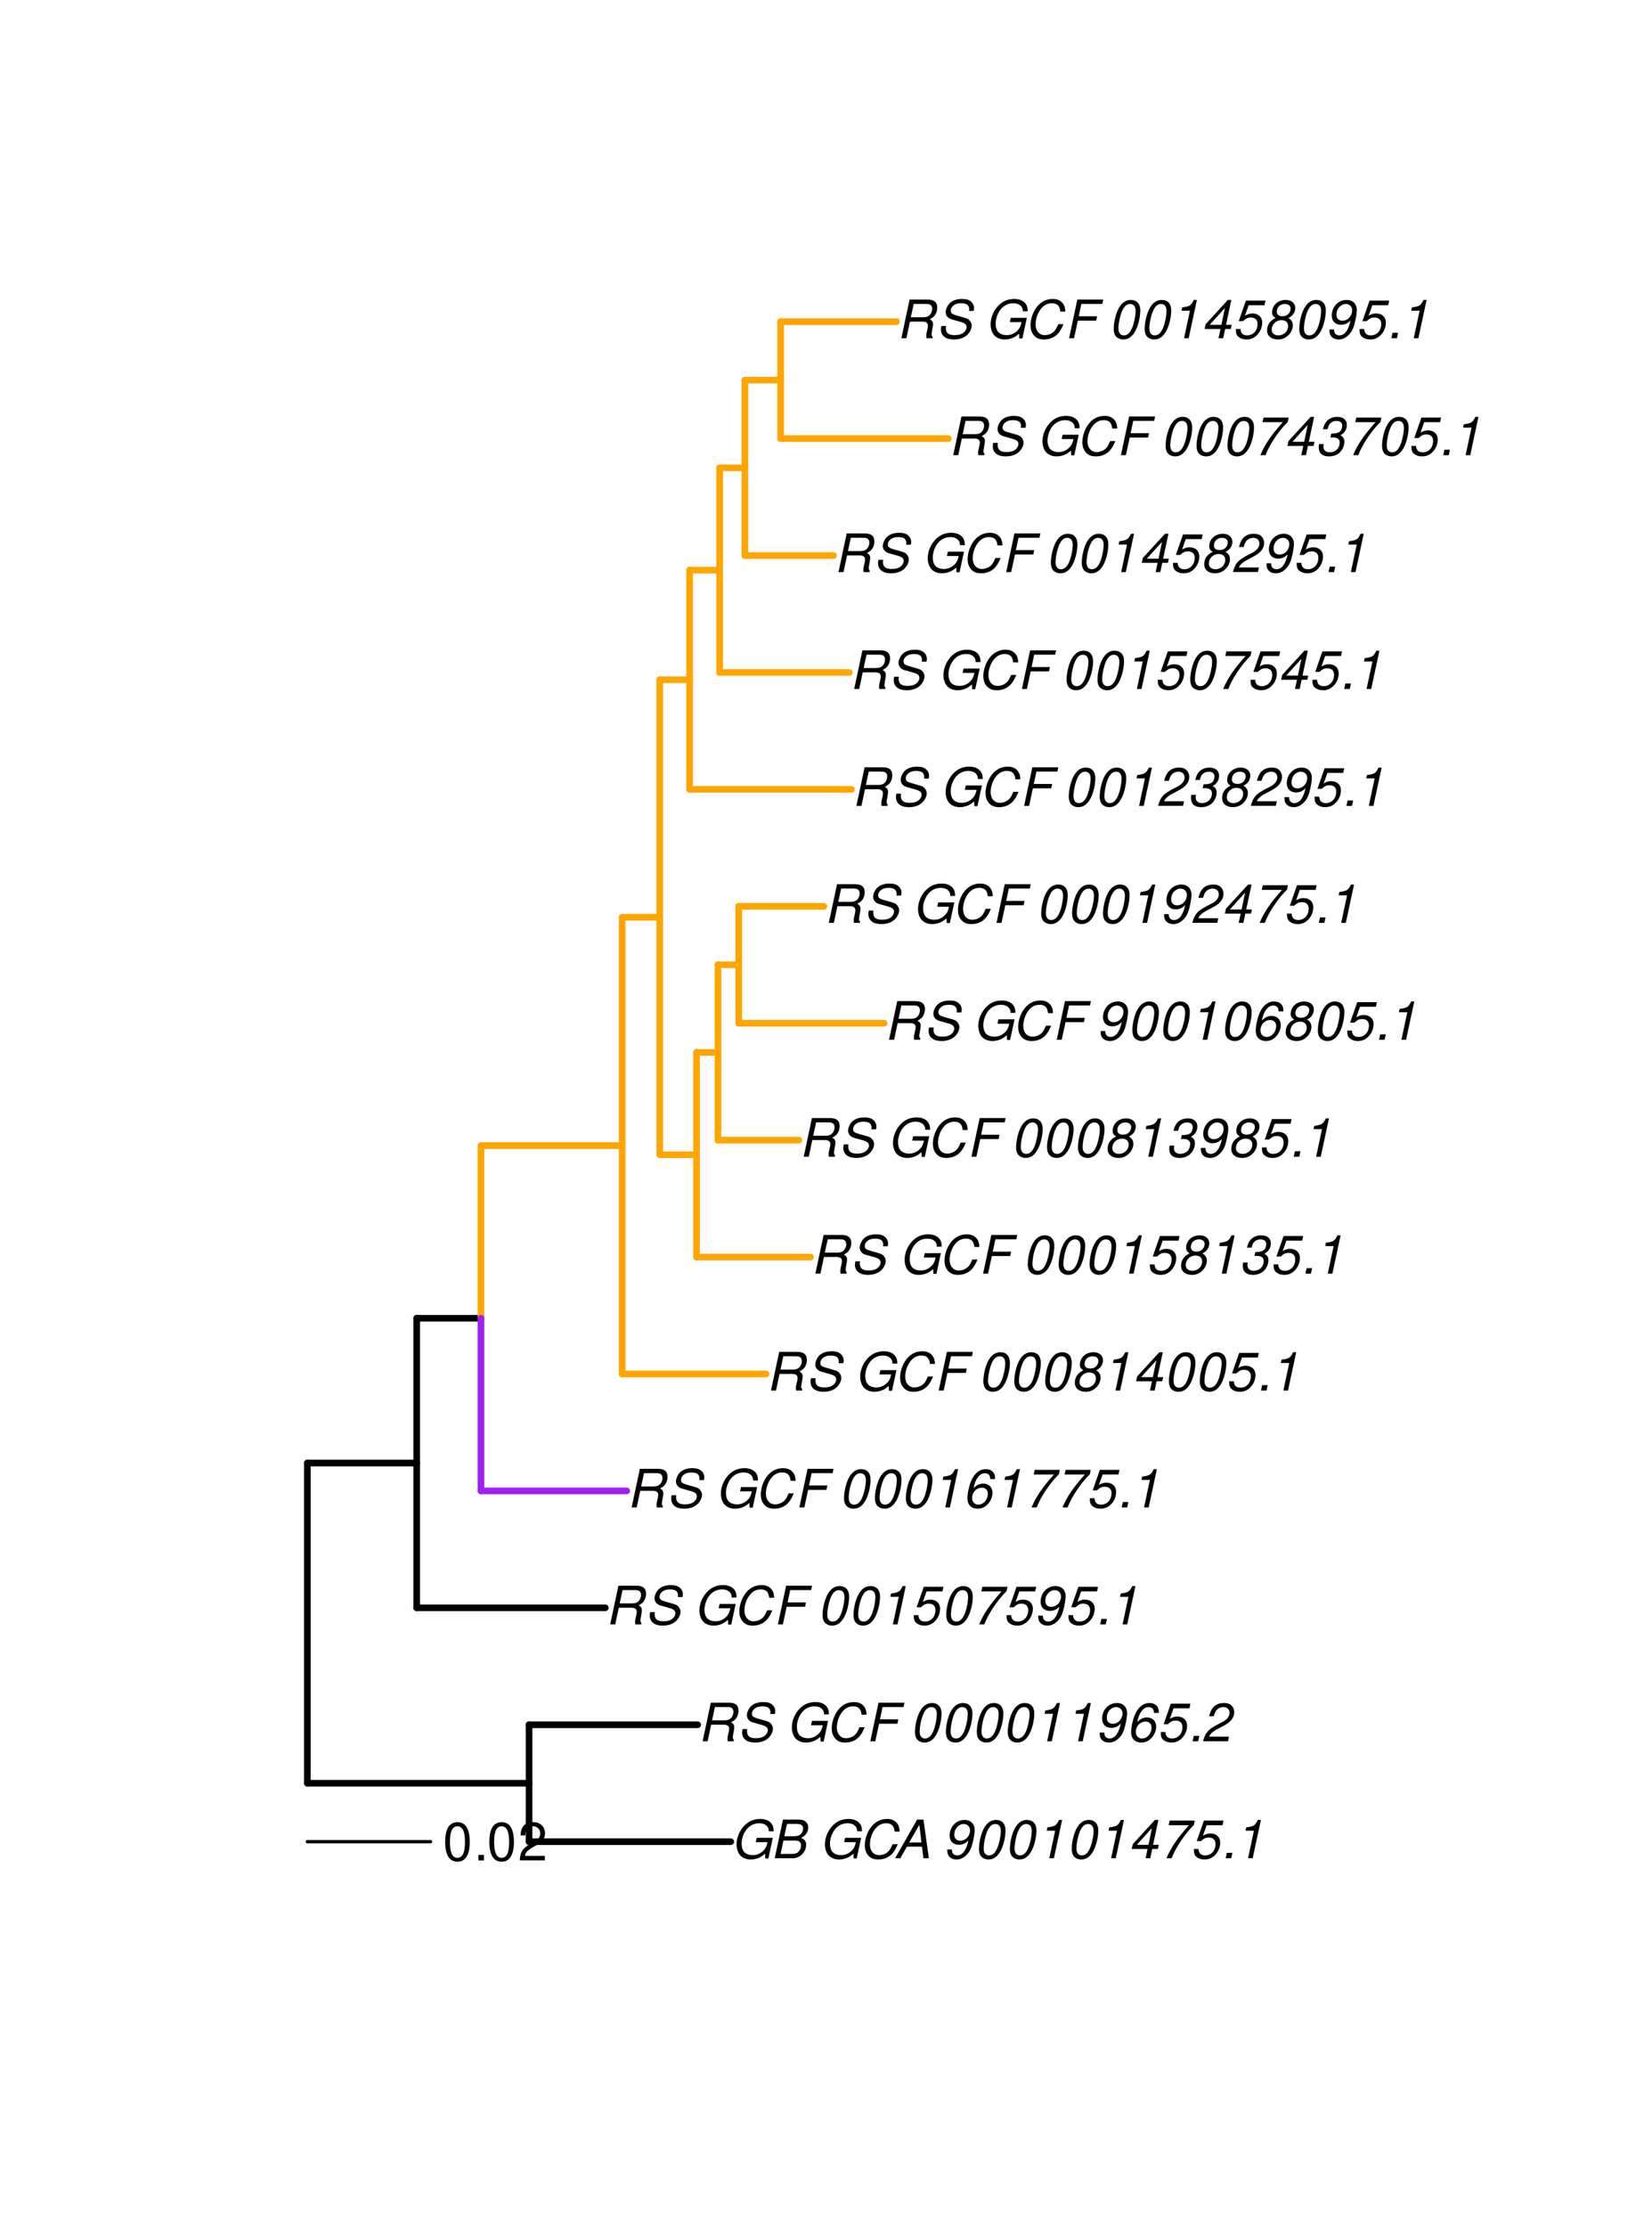 <?xml version="1.0" encoding="UTF-8"?>
<svg xmlns="http://www.w3.org/2000/svg" xmlns:xlink="http://www.w3.org/1999/xlink" width="374pt" height="504pt" viewBox="0 0 374 504" version="1.1">
<defs>
<g>
<symbol overflow="visible" id="glyph0-0">
<path style="stroke:none;" d=""/>
</symbol>
<symbol overflow="visible" id="glyph0-1">
<path style="stroke:none;" d="M 9.516 -4.625 L 5.875 -4.625 L 5.656 -3.641 L 8.312 -3.641 L 8.25 -3.328 C 8.062 -2.531 7.719 -1.984 7.109 -1.469 C 6.453 -0.953 5.766 -0.703 4.938 -0.703 C 4.047 -0.703 3.281 -1.031 2.906 -1.578 C 2.609 -2 2.453 -2.641 2.453 -3.328 C 2.453 -4.375 2.875 -5.609 3.516 -6.453 C 4.25 -7.406 5.281 -7.922 6.438 -7.922 C 7.172 -7.922 7.781 -7.703 8.172 -7.297 C 8.484 -6.969 8.609 -6.641 8.609 -6.094 L 9.703 -6.094 L 9.703 -6.297 C 9.703 -7.891 8.547 -8.891 6.656 -8.891 C 5.266 -8.891 4.094 -8.406 3.156 -7.469 C 2 -6.328 1.312 -4.688 1.312 -3.125 C 1.312 -2 1.719 -0.969 2.391 -0.422 C 2.922 0.031 3.719 0.281 4.531 0.281 C 5.312 0.281 6.141 0.062 6.797 -0.312 C 7.078 -0.484 7.312 -0.641 7.766 -1.031 L 7.812 0.047 L 8.516 0.047 Z M 9.516 -4.625 "/>
</symbol>
<symbol overflow="visible" id="glyph0-2">
<path style="stroke:none;" d="M 0.953 0 L 4.906 0 C 5.891 0 6.656 -0.344 7.281 -1.047 C 7.797 -1.625 8.062 -2.312 8.062 -3.094 C 8.062 -3.828 7.734 -4.25 6.906 -4.609 C 7.953 -5.078 8.531 -5.938 8.531 -7.016 C 8.531 -7.469 8.406 -7.812 8.094 -8.141 C 7.688 -8.562 7.188 -8.75 6.359 -8.75 L 2.812 -8.75 Z M 3.125 -4.984 L 3.734 -7.766 L 5.891 -7.766 C 6.922 -7.766 7.375 -7.438 7.375 -6.734 C 7.375 -6.281 7.219 -5.859 6.922 -5.531 C 6.562 -5.141 6.094 -4.984 5.297 -4.984 Z M 2.281 -0.984 L 2.922 -4 L 5.641 -4 C 6.469 -4 6.906 -3.625 6.906 -2.906 C 6.906 -2.438 6.781 -2.031 6.5 -1.672 C 6.125 -1.188 5.672 -0.984 5 -0.984 Z M 2.281 -0.984 "/>
</symbol>
<symbol overflow="visible" id="glyph0-3">
<path style="stroke:none;" d=""/>
</symbol>
<symbol overflow="visible" id="glyph0-4">
<path style="stroke:none;" d="M 9.234 -6.031 C 9.203 -6.75 9.078 -7.203 8.859 -7.609 C 8.359 -8.453 7.531 -8.891 6.391 -8.891 C 4.984 -8.891 3.812 -8.328 2.875 -7.203 C 1.938 -6.062 1.344 -4.422 1.344 -2.906 C 1.344 -2.062 1.578 -1.312 2.031 -0.75 C 2.578 -0.047 3.344 0.281 4.406 0.281 C 5.672 0.281 6.781 -0.188 7.562 -1.047 C 8.031 -1.562 8.406 -2.219 8.812 -3.188 L 7.641 -3.188 C 7.344 -2.516 7.156 -2.141 6.938 -1.844 C 6.438 -1.141 5.516 -0.703 4.578 -0.703 C 3.328 -0.703 2.5 -1.672 2.5 -3.125 C 2.5 -4.219 2.859 -5.406 3.469 -6.328 C 4.203 -7.406 5.078 -7.922 6.188 -7.922 C 7.391 -7.922 7.984 -7.328 8.094 -6.031 Z M 9.234 -6.031 "/>
</symbol>
<symbol overflow="visible" id="glyph0-5">
<path style="stroke:none;" d="M 6.281 -2.625 L 6.609 0 L 7.844 0 L 6.625 -8.75 L 5.188 -8.75 L 0.203 0 L 1.391 0 L 2.875 -2.625 Z M 6.172 -3.562 L 3.391 -3.562 L 5.688 -7.562 Z M 6.172 -3.562 "/>
</symbol>
<symbol overflow="visible" id="glyph0-6">
<path style="stroke:none;" d="M 1.016 -1.984 C 1.016 -1.844 1.016 -1.719 1.016 -1.641 C 1.016 -0.484 1.844 0.281 3.094 0.281 C 3.844 0.281 4.531 0.016 5.141 -0.531 C 5.922 -1.203 6.375 -1.984 6.703 -3.266 C 7.016 -4.406 7.219 -5.719 7.219 -6.438 C 7.219 -7.016 7.016 -7.594 6.641 -7.984 C 6.25 -8.438 5.641 -8.672 4.891 -8.672 C 3.016 -8.672 1.547 -7.109 1.547 -5.109 C 1.547 -3.859 2.375 -3.047 3.656 -3.047 C 4.188 -3.047 4.75 -3.203 5.141 -3.469 C 5.297 -3.578 5.453 -3.703 5.797 -4.016 C 5.312 -1.781 4.453 -0.641 3.25 -0.641 C 2.531 -0.641 2.062 -1.125 2.062 -1.859 L 2.062 -1.984 Z M 4.734 -7.75 C 5.562 -7.75 6.172 -7.141 6.172 -6.344 C 6.172 -5.031 5.188 -3.969 3.953 -3.969 C 3.109 -3.969 2.609 -4.484 2.609 -5.359 C 2.609 -6.672 3.578 -7.75 4.734 -7.75 Z M 4.734 -7.75 "/>
</symbol>
<symbol overflow="visible" id="glyph0-7">
<path style="stroke:none;" d="M 5.047 -8.672 C 4.062 -8.672 3.234 -8.188 2.562 -7.188 C 1.781 -6.062 1.188 -3.828 1.188 -2.078 C 1.188 -1.328 1.406 -0.688 1.781 -0.312 C 2.141 0.047 2.734 0.281 3.312 0.281 C 4.344 0.281 5.141 -0.188 5.828 -1.219 C 6.609 -2.359 7.203 -4.562 7.203 -6.312 C 7.203 -7.797 6.391 -8.672 5.047 -8.672 Z M 4.906 -7.75 C 5.688 -7.75 6.141 -7.172 6.141 -6.188 C 6.141 -5.047 5.734 -3.156 5.281 -2.172 C 4.781 -1.109 4.219 -0.641 3.438 -0.641 C 2.703 -0.641 2.25 -1.234 2.25 -2.203 C 2.25 -3.344 2.641 -5.219 3.109 -6.234 C 3.578 -7.266 4.156 -7.75 4.906 -7.75 Z M 4.906 -7.75 "/>
</symbol>
<symbol overflow="visible" id="glyph0-8">
<path style="stroke:none;" d="M 4.438 -6.234 L 3.109 0 L 4.156 0 L 6.016 -8.672 L 5.312 -8.672 C 4.688 -7.375 4.422 -7.219 2.688 -6.984 L 2.531 -6.234 Z M 4.438 -6.234 "/>
</symbol>
<symbol overflow="visible" id="glyph0-9">
<path style="stroke:none;" d="M 4.359 -2.094 L 3.906 0 L 4.969 0 L 5.406 -2.094 L 6.688 -2.094 L 6.891 -3.031 L 5.609 -3.031 L 6.812 -8.672 L 6.031 -8.672 L 1.016 -3.203 L 0.766 -2.094 Z M 4.562 -3.031 L 1.906 -3.031 L 5.359 -6.844 Z M 4.562 -3.031 "/>
</symbol>
<symbol overflow="visible" id="glyph0-10">
<path style="stroke:none;" d="M 8.047 -8.516 L 2.359 -8.516 L 2.125 -7.469 L 6.719 -7.469 C 4.016 -4.422 2.719 -2.531 1.641 0 L 2.812 0 C 3.641 -2.297 5.797 -5.516 7.844 -7.531 Z M 8.047 -8.516 "/>
</symbol>
<symbol overflow="visible" id="glyph0-11">
<path style="stroke:none;" d="M 7.547 -8.516 L 3.109 -8.516 L 1.484 -3.875 L 2.453 -3.875 C 3.188 -4.531 3.531 -4.688 4.234 -4.688 C 5.203 -4.688 5.75 -4.156 5.75 -3.234 C 5.75 -1.734 4.766 -0.641 3.391 -0.641 C 2.438 -0.641 1.938 -1.125 1.891 -2.094 L 0.844 -2.094 L 0.844 -1.828 C 0.844 -1.109 1.016 -0.656 1.422 -0.312 C 1.891 0.078 2.5 0.281 3.25 0.281 C 4.375 0.281 5.266 -0.188 5.969 -1.109 C 6.5 -1.797 6.797 -2.672 6.797 -3.547 C 6.797 -4.797 5.922 -5.609 4.578 -5.609 C 4 -5.609 3.484 -5.453 2.891 -5.094 L 3.734 -7.469 L 7.328 -7.469 Z M 7.547 -8.516 "/>
</symbol>
<symbol overflow="visible" id="glyph0-12">
<path style="stroke:none;" d="M 2.562 -1.234 L 1.312 -1.234 L 1.047 0 L 2.297 0 Z M 2.562 -1.234 "/>
</symbol>
<symbol overflow="visible" id="glyph0-13">
<path style="stroke:none;" d="M 3.047 -3.766 L 5.922 -3.766 C 6.703 -3.766 7.125 -3.453 7.125 -2.875 C 7.125 -2.656 7.094 -2.406 7.031 -2.141 C 6.75 -0.953 6.75 -0.953 6.75 -0.562 C 6.75 -0.375 6.75 -0.234 6.797 0 L 8.141 0 L 8.203 -0.281 C 8.047 -0.422 7.953 -0.641 7.953 -0.906 C 7.953 -1.047 7.984 -1.25 8.031 -1.516 C 8.25 -2.766 8.281 -2.922 8.281 -3.172 C 8.281 -3.703 8.125 -3.953 7.562 -4.312 C 8.031 -4.578 8.219 -4.719 8.438 -4.906 C 8.922 -5.359 9.234 -6.156 9.234 -6.906 C 9.234 -8.172 8.547 -8.75 7.016 -8.75 L 2.969 -8.75 L 1.109 0 L 2.25 0 Z M 3.25 -4.75 L 3.906 -7.766 L 6.656 -7.766 C 7.297 -7.766 7.609 -7.688 7.844 -7.422 C 7.984 -7.266 8.094 -6.984 8.094 -6.703 C 8.094 -6.234 7.922 -5.719 7.656 -5.391 C 7.312 -4.953 6.797 -4.75 6.031 -4.75 Z M 3.25 -4.75 "/>
</symbol>
<symbol overflow="visible" id="glyph0-14">
<path style="stroke:none;" d="M 8.469 -6.188 C 8.547 -6.516 8.562 -6.672 8.562 -6.859 C 8.562 -7.375 8.312 -7.922 7.922 -8.266 C 7.422 -8.703 6.797 -8.891 5.859 -8.891 C 4.625 -8.891 3.641 -8.547 3 -7.875 C 2.516 -7.375 2.141 -6.516 2.141 -5.906 C 2.141 -5.141 2.656 -4.516 3.469 -4.281 L 5.516 -3.703 C 6.484 -3.438 6.875 -3.094 6.875 -2.516 C 6.875 -2.141 6.656 -1.688 6.312 -1.375 C 5.812 -0.906 5.109 -0.703 4.156 -0.703 C 2.797 -0.703 2.172 -1.188 2.172 -2.297 C 2.172 -2.453 2.188 -2.562 2.219 -2.781 L 1.172 -2.781 C 1.094 -2.469 1.062 -2.281 1.062 -2.031 C 1.062 -0.578 2.141 0.281 3.953 0.281 C 5.234 0.281 6.281 -0.078 6.984 -0.734 C 7.609 -1.297 8.031 -2.156 8.031 -2.844 C 8.031 -3.172 7.938 -3.484 7.734 -3.781 C 7.469 -4.203 7.125 -4.438 6.562 -4.594 L 4.5 -5.188 C 3.578 -5.453 3.281 -5.688 3.281 -6.219 C 3.281 -6.641 3.453 -7.016 3.812 -7.328 C 4.266 -7.734 4.844 -7.922 5.641 -7.922 C 6.312 -7.922 6.812 -7.781 7.078 -7.547 C 7.312 -7.344 7.469 -6.953 7.469 -6.609 C 7.469 -6.5 7.453 -6.422 7.422 -6.188 Z M 8.469 -6.188 "/>
</symbol>
<symbol overflow="visible" id="glyph0-15">
<path style="stroke:none;" d="M 3.062 -3.984 L 7.219 -3.984 L 7.422 -4.969 L 3.266 -4.969 L 3.859 -7.766 L 8.609 -7.766 L 8.812 -8.75 L 2.938 -8.75 L 1.078 0 L 2.203 0 Z M 3.062 -3.984 "/>
</symbol>
<symbol overflow="visible" id="glyph0-16">
<path style="stroke:none;" d="M 7.359 -6.422 L 7.375 -6.75 C 7.375 -7.938 6.547 -8.672 5.266 -8.672 C 4.125 -8.672 3.172 -8.062 2.406 -6.859 C 1.703 -5.734 1.125 -3.547 1.125 -2.031 C 1.125 -0.609 2.016 0.281 3.438 0.281 C 4.453 0.281 5.328 -0.188 6 -1.062 C 6.484 -1.703 6.797 -2.578 6.797 -3.328 C 6.797 -4.578 5.969 -5.406 4.688 -5.406 C 3.891 -5.406 3.203 -5.078 2.516 -4.359 C 2.891 -6.453 3.875 -7.75 5.094 -7.75 C 5.641 -7.75 6.078 -7.469 6.203 -7.016 C 6.25 -6.859 6.281 -6.703 6.297 -6.422 Z M 4.391 -4.469 C 5.203 -4.469 5.75 -3.938 5.75 -3.141 C 5.75 -1.766 4.781 -0.641 3.594 -0.641 C 2.766 -0.641 2.188 -1.25 2.188 -2.109 C 2.188 -3.438 3.156 -4.469 4.391 -4.469 Z M 4.391 -4.469 "/>
</symbol>
<symbol overflow="visible" id="glyph0-17">
<path style="stroke:none;" d="M 6.281 -1.047 L 1.766 -1.047 C 1.969 -1.641 2.641 -2.266 3.734 -2.812 L 5.078 -3.531 C 6.688 -4.359 7.469 -5.359 7.469 -6.594 C 7.469 -7.125 7.281 -7.625 6.953 -7.984 C 6.562 -8.453 5.984 -8.672 5.172 -8.672 C 3.328 -8.672 2.266 -7.734 1.781 -5.672 L 2.844 -5.672 C 2.984 -6.219 3.125 -6.594 3.344 -6.906 C 3.719 -7.438 4.328 -7.75 5.031 -7.75 C 5.875 -7.75 6.406 -7.234 6.406 -6.438 C 6.406 -5.656 5.828 -4.906 4.828 -4.391 L 3.578 -3.75 C 1.484 -2.609 0.953 -1.984 0.406 -0.016 L 6.062 -0.016 Z M 6.281 -1.047 "/>
</symbol>
<symbol overflow="visible" id="glyph0-18">
<path style="stroke:none;" d="M 5.719 -4.562 C 6.094 -4.766 6.281 -4.891 6.516 -5.094 C 6.984 -5.516 7.281 -6.203 7.281 -6.875 C 7.281 -7.938 6.406 -8.672 5.125 -8.672 C 3.375 -8.672 2.047 -7.469 2.047 -5.859 C 2.047 -5.297 2.25 -4.938 2.828 -4.578 C 1.562 -3.984 0.906 -3.031 0.906 -1.766 C 0.906 -0.516 1.859 0.281 3.375 0.281 C 4.375 0.281 5.234 -0.109 5.922 -0.891 C 6.438 -1.484 6.734 -2.234 6.734 -2.922 C 6.734 -3.641 6.391 -4.219 5.719 -4.562 Z M 4.938 -7.75 C 5.75 -7.75 6.234 -7.359 6.234 -6.703 C 6.234 -6.328 6.078 -5.906 5.828 -5.609 C 5.484 -5.188 5.016 -4.984 4.375 -4.984 C 3.578 -4.984 3.109 -5.359 3.109 -5.984 C 3.109 -7.031 3.859 -7.75 4.938 -7.75 Z M 4.156 -4.094 C 5.094 -4.094 5.672 -3.578 5.672 -2.766 C 5.672 -1.578 4.703 -0.641 3.453 -0.641 C 2.562 -0.641 1.953 -1.156 1.953 -1.938 C 1.953 -3.125 2.922 -4.094 4.156 -4.094 Z M 4.156 -4.094 "/>
</symbol>
<symbol overflow="visible" id="glyph0-19">
<path style="stroke:none;" d="M 3.5 -3.984 C 3.75 -4.016 3.875 -4.016 4.047 -4.016 C 5.047 -4.016 5.609 -3.594 5.609 -2.891 C 5.609 -1.578 4.688 -0.641 3.344 -0.641 C 2.453 -0.641 1.922 -1.125 1.922 -1.891 C 1.922 -2.062 1.938 -2.203 1.984 -2.516 L 0.922 -2.516 C 0.875 -2.141 0.859 -1.969 0.859 -1.766 C 0.859 -0.438 1.688 0.281 3.172 0.281 C 4.25 0.281 5.156 -0.094 5.781 -0.781 C 6.328 -1.375 6.672 -2.25 6.672 -3.047 C 6.672 -3.75 6.422 -4.141 5.75 -4.484 C 6.766 -5.078 7.219 -5.812 7.219 -6.891 C 7.219 -7.984 6.375 -8.672 5.047 -8.672 C 4.062 -8.672 3.203 -8.312 2.609 -7.641 C 2.266 -7.234 2.047 -6.766 1.812 -5.875 L 2.875 -5.875 C 3 -6.438 3.109 -6.719 3.281 -6.969 C 3.656 -7.469 4.219 -7.75 4.891 -7.75 C 5.688 -7.75 6.172 -7.359 6.172 -6.703 C 6.172 -6.219 6.016 -5.75 5.766 -5.453 C 5.422 -5.078 4.797 -4.891 3.906 -4.891 L 3.703 -4.891 Z M 3.5 -3.984 "/>
</symbol>
<symbol overflow="visible" id="glyph1-0">
<path style="stroke:none;" d=""/>
</symbol>
<symbol overflow="visible" id="glyph1-1">
<path style="stroke:none;" d="M 3.297 -8.672 C 2.516 -8.672 1.781 -8.312 1.344 -7.734 C 0.797 -6.953 0.516 -5.812 0.516 -4.203 C 0.516 -1.266 1.469 0.281 3.297 0.281 C 5.094 0.281 6.078 -1.266 6.078 -4.125 C 6.078 -5.812 5.812 -6.938 5.25 -7.734 C 4.812 -8.328 4.109 -8.672 3.297 -8.672 Z M 3.297 -7.734 C 4.438 -7.734 5 -6.578 5 -4.219 C 5 -1.75 4.453 -0.594 3.281 -0.594 C 2.156 -0.594 1.594 -1.797 1.594 -4.188 C 1.594 -6.578 2.156 -7.734 3.297 -7.734 Z M 3.297 -7.734 "/>
</symbol>
<symbol overflow="visible" id="glyph1-2">
<path style="stroke:none;" d="M 2.297 -1.25 L 1.047 -1.25 L 1.047 0 L 2.297 0 Z M 2.297 -1.25 "/>
</symbol>
<symbol overflow="visible" id="glyph1-3">
<path style="stroke:none;" d="M 6.078 -1.047 L 1.594 -1.047 C 1.703 -1.766 2.094 -2.219 3.125 -2.859 L 4.328 -3.531 C 5.516 -4.188 6.125 -5.078 6.125 -6.141 C 6.125 -6.859 5.844 -7.531 5.344 -8 C 4.844 -8.453 4.219 -8.672 3.406 -8.672 C 2.328 -8.672 1.531 -8.297 1.062 -7.547 C 0.75 -7.094 0.625 -6.547 0.594 -5.672 L 1.656 -5.672 C 1.688 -6.266 1.766 -6.609 1.906 -6.906 C 2.188 -7.422 2.734 -7.75 3.375 -7.75 C 4.328 -7.75 5.047 -7.062 5.047 -6.125 C 5.047 -5.422 4.656 -4.828 3.906 -4.391 L 2.797 -3.75 C 1.016 -2.719 0.5 -1.906 0.406 -0.016 L 6.078 -0.016 Z M 6.078 -1.047 "/>
</symbol>
</g>
</defs>
<g id="surface1437">
<rect x="0" y="0" width="374" height="504" style="fill:rgb(100%,100%,100%);fill-opacity:1;stroke:none;"/>
<path style="fill:none;stroke-width:1.5;stroke-linecap:round;stroke-linejoin:round;stroke:rgb(0%,0%,0%);stroke-opacity:1;stroke-miterlimit:10;" d="M 69.586 403.57 L 119.773 403.57 "/>
<path style="fill:none;stroke-width:1.5;stroke-linecap:round;stroke-linejoin:round;stroke:rgb(0%,0%,0%);stroke-opacity:1;stroke-miterlimit:10;" d="M 119.773 416.801 L 165.441 416.801 "/>
<path style="fill:none;stroke-width:1.5;stroke-linecap:round;stroke-linejoin:round;stroke:rgb(0%,0%,0%);stroke-opacity:1;stroke-miterlimit:10;" d="M 119.773 390.34 L 157.953 390.34 "/>
<path style="fill:none;stroke-width:1.5;stroke-linecap:round;stroke-linejoin:round;stroke:rgb(0%,0%,0%);stroke-opacity:1;stroke-miterlimit:10;" d="M 69.586 331.109 L 94.336 331.109 "/>
<path style="fill:none;stroke-width:1.5;stroke-linecap:round;stroke-linejoin:round;stroke:rgb(0%,0%,0%);stroke-opacity:1;stroke-miterlimit:10;" d="M 94.336 363.875 L 137.035 363.875 "/>
<path style="fill:none;stroke-width:1.5;stroke-linecap:round;stroke-linejoin:round;stroke:rgb(0%,0%,0%);stroke-opacity:1;stroke-miterlimit:10;" d="M 94.336 298.344 L 108.883 298.344 "/>
<path style="fill:none;stroke-width:1.5;stroke-linecap:round;stroke-linejoin:round;stroke:rgb(62.745%,12.549%,94.118%);stroke-opacity:1;stroke-miterlimit:10;" d="M 108.883 337.414 L 141.891 337.414 "/>
<path style="fill:none;stroke-width:1.5;stroke-linecap:round;stroke-linejoin:round;stroke:rgb(100%,64.706%,0%);stroke-opacity:1;stroke-miterlimit:10;" d="M 108.883 259.27 L 140.859 259.27 "/>
<path style="fill:none;stroke-width:1.5;stroke-linecap:round;stroke-linejoin:round;stroke:rgb(100%,64.706%,0%);stroke-opacity:1;stroke-miterlimit:10;" d="M 140.859 310.953 L 173.434 310.953 "/>
<path style="fill:none;stroke-width:1.5;stroke-linecap:round;stroke-linejoin:round;stroke:rgb(100%,64.706%,0%);stroke-opacity:1;stroke-miterlimit:10;" d="M 140.859 207.59 L 149.363 207.59 "/>
<path style="fill:none;stroke-width:1.5;stroke-linecap:round;stroke-linejoin:round;stroke:rgb(100%,64.706%,0%);stroke-opacity:1;stroke-miterlimit:10;" d="M 149.363 261.34 L 157.688 261.34 "/>
<path style="fill:none;stroke-width:1.5;stroke-linecap:round;stroke-linejoin:round;stroke:rgb(100%,64.706%,0%);stroke-opacity:1;stroke-miterlimit:10;" d="M 157.688 284.492 L 183.488 284.492 "/>
<path style="fill:none;stroke-width:1.5;stroke-linecap:round;stroke-linejoin:round;stroke:rgb(100%,64.706%,0%);stroke-opacity:1;stroke-miterlimit:10;" d="M 157.688 238.184 L 162.543 238.184 "/>
<path style="fill:none;stroke-width:1.5;stroke-linecap:round;stroke-linejoin:round;stroke:rgb(100%,64.706%,0%);stroke-opacity:1;stroke-miterlimit:10;" d="M 162.543 258.031 L 180.852 258.031 "/>
<path style="fill:none;stroke-width:1.5;stroke-linecap:round;stroke-linejoin:round;stroke:rgb(100%,64.706%,0%);stroke-opacity:1;stroke-miterlimit:10;" d="M 162.543 218.34 L 167.242 218.34 "/>
<path style="fill:none;stroke-width:1.5;stroke-linecap:round;stroke-linejoin:round;stroke:rgb(100%,64.706%,0%);stroke-opacity:1;stroke-miterlimit:10;" d="M 167.242 231.57 L 200.164 231.57 "/>
<path style="fill:none;stroke-width:1.5;stroke-linecap:round;stroke-linejoin:round;stroke:rgb(100%,64.706%,0%);stroke-opacity:1;stroke-miterlimit:10;" d="M 167.242 205.109 L 186.527 205.109 "/>
<path style="fill:none;stroke-width:1.5;stroke-linecap:round;stroke-linejoin:round;stroke:rgb(100%,64.706%,0%);stroke-opacity:1;stroke-miterlimit:10;" d="M 149.363 153.84 L 156.129 153.84 "/>
<path style="fill:none;stroke-width:1.5;stroke-linecap:round;stroke-linejoin:round;stroke:rgb(100%,64.706%,0%);stroke-opacity:1;stroke-miterlimit:10;" d="M 156.129 178.645 L 192.773 178.645 "/>
<path style="fill:none;stroke-width:1.5;stroke-linecap:round;stroke-linejoin:round;stroke:rgb(100%,64.706%,0%);stroke-opacity:1;stroke-miterlimit:10;" d="M 156.129 129.031 L 162.934 129.031 "/>
<path style="fill:none;stroke-width:1.5;stroke-linecap:round;stroke-linejoin:round;stroke:rgb(100%,64.706%,0%);stroke-opacity:1;stroke-miterlimit:10;" d="M 162.934 152.184 L 192.273 152.184 "/>
<path style="fill:none;stroke-width:1.5;stroke-linecap:round;stroke-linejoin:round;stroke:rgb(100%,64.706%,0%);stroke-opacity:1;stroke-miterlimit:10;" d="M 162.934 105.875 L 168.637 105.875 "/>
<path style="fill:none;stroke-width:1.5;stroke-linecap:round;stroke-linejoin:round;stroke:rgb(100%,64.706%,0%);stroke-opacity:1;stroke-miterlimit:10;" d="M 168.637 125.723 L 188.719 125.723 "/>
<path style="fill:none;stroke-width:1.5;stroke-linecap:round;stroke-linejoin:round;stroke:rgb(100%,64.706%,0%);stroke-opacity:1;stroke-miterlimit:10;" d="M 168.637 86.031 L 176.738 86.031 "/>
<path style="fill:none;stroke-width:1.5;stroke-linecap:round;stroke-linejoin:round;stroke:rgb(100%,64.706%,0%);stroke-opacity:1;stroke-miterlimit:10;" d="M 176.738 99.262 L 214.695 99.262 "/>
<path style="fill:none;stroke-width:1.5;stroke-linecap:round;stroke-linejoin:round;stroke:rgb(100%,64.706%,0%);stroke-opacity:1;stroke-miterlimit:10;" d="M 176.738 72.801 L 202.953 72.801 "/>
<path style="fill:none;stroke-width:1.5;stroke-linecap:round;stroke-linejoin:round;stroke:rgb(0%,0%,0%);stroke-opacity:1;stroke-miterlimit:10;" d="M 69.586 403.57 L 69.586 331.109 "/>
<path style="fill:none;stroke-width:1.5;stroke-linecap:round;stroke-linejoin:round;stroke:rgb(0%,0%,0%);stroke-opacity:1;stroke-miterlimit:10;" d="M 119.773 416.801 L 119.773 390.34 "/>
<path style="fill:none;stroke-width:1.5;stroke-linecap:round;stroke-linejoin:round;stroke:rgb(0%,0%,0%);stroke-opacity:1;stroke-miterlimit:10;" d="M 94.336 363.875 L 94.336 298.344 "/>
<path style="fill:none;stroke-width:1.5;stroke-linecap:round;stroke-linejoin:round;stroke:rgb(100%,64.706%,0%);stroke-opacity:1;stroke-miterlimit:10;" d="M 108.883 298.344 L 108.883 259.27 "/>
<path style="fill:none;stroke-width:1.5;stroke-linecap:round;stroke-linejoin:round;stroke:rgb(100%,64.706%,0%);stroke-opacity:1;stroke-miterlimit:10;" d="M 140.859 310.953 L 140.859 207.59 "/>
<path style="fill:none;stroke-width:1.5;stroke-linecap:round;stroke-linejoin:round;stroke:rgb(100%,64.706%,0%);stroke-opacity:1;stroke-miterlimit:10;" d="M 149.363 261.34 L 149.363 153.84 "/>
<path style="fill:none;stroke-width:1.5;stroke-linecap:round;stroke-linejoin:round;stroke:rgb(100%,64.706%,0%);stroke-opacity:1;stroke-miterlimit:10;" d="M 157.688 284.492 L 157.688 238.184 "/>
<path style="fill:none;stroke-width:1.5;stroke-linecap:round;stroke-linejoin:round;stroke:rgb(100%,64.706%,0%);stroke-opacity:1;stroke-miterlimit:10;" d="M 162.543 258.031 L 162.543 218.34 "/>
<path style="fill:none;stroke-width:1.5;stroke-linecap:round;stroke-linejoin:round;stroke:rgb(100%,64.706%,0%);stroke-opacity:1;stroke-miterlimit:10;" d="M 167.242 231.57 L 167.242 205.109 "/>
<path style="fill:none;stroke-width:1.5;stroke-linecap:round;stroke-linejoin:round;stroke:rgb(100%,64.706%,0%);stroke-opacity:1;stroke-miterlimit:10;" d="M 156.129 178.645 L 156.129 129.031 "/>
<path style="fill:none;stroke-width:1.5;stroke-linecap:round;stroke-linejoin:round;stroke:rgb(100%,64.706%,0%);stroke-opacity:1;stroke-miterlimit:10;" d="M 162.934 152.184 L 162.934 105.875 "/>
<path style="fill:none;stroke-width:1.5;stroke-linecap:round;stroke-linejoin:round;stroke:rgb(100%,64.706%,0%);stroke-opacity:1;stroke-miterlimit:10;" d="M 168.637 125.723 L 168.637 86.031 "/>
<path style="fill:none;stroke-width:1.5;stroke-linecap:round;stroke-linejoin:round;stroke:rgb(100%,64.706%,0%);stroke-opacity:1;stroke-miterlimit:10;" d="M 176.738 99.262 L 176.738 72.801 "/>
<path style="fill:none;stroke-width:1.5;stroke-linecap:round;stroke-linejoin:round;stroke:rgb(62.745%,12.549%,94.118%);stroke-opacity:1;stroke-miterlimit:10;" d="M 108.883 337.414 L 108.883 298.344 "/>
<g style="fill:rgb(0%,0%,0%);fill-opacity:1;">
  <use xlink:href="#glyph0-1" x="165.441" y="420.549"/>
  <use xlink:href="#glyph0-2" x="174.441" y="420.549"/>
  <use xlink:href="#glyph0-3" x="182.441" y="420.549"/>
  <use xlink:href="#glyph0-1" x="185.441" y="420.549"/>
  <use xlink:href="#glyph0-4" x="194.441" y="420.549"/>
  <use xlink:href="#glyph0-5" x="202.441" y="420.549"/>
  <use xlink:href="#glyph0-3" x="210.441" y="420.549"/>
  <use xlink:href="#glyph0-6" x="213.441" y="420.549"/>
  <use xlink:href="#glyph0-7" x="220.441" y="420.549"/>
  <use xlink:href="#glyph0-7" x="227.441" y="420.549"/>
  <use xlink:href="#glyph0-8" x="234.441" y="420.549"/>
  <use xlink:href="#glyph0-7" x="241.441" y="420.549"/>
  <use xlink:href="#glyph0-8" x="248.441" y="420.549"/>
  <use xlink:href="#glyph0-9" x="255.441" y="420.549"/>
  <use xlink:href="#glyph0-10" x="262.441" y="420.549"/>
  <use xlink:href="#glyph0-11" x="269.441" y="420.549"/>
  <use xlink:href="#glyph0-12" x="276.441" y="420.549"/>
  <use xlink:href="#glyph0-8" x="279.441" y="420.549"/>
</g>
<g style="fill:rgb(0%,0%,0%);fill-opacity:1;">
  <use xlink:href="#glyph0-13" x="157.953" y="394.088"/>
  <use xlink:href="#glyph0-14" x="166.953" y="394.088"/>
  <use xlink:href="#glyph0-3" x="174.953" y="394.088"/>
  <use xlink:href="#glyph0-1" x="177.953" y="394.088"/>
  <use xlink:href="#glyph0-4" x="186.953" y="394.088"/>
  <use xlink:href="#glyph0-15" x="195.953" y="394.088"/>
  <use xlink:href="#glyph0-3" x="202.953" y="394.088"/>
  <use xlink:href="#glyph0-7" x="205.953" y="394.088"/>
  <use xlink:href="#glyph0-7" x="212.953" y="394.088"/>
  <use xlink:href="#glyph0-7" x="219.953" y="394.088"/>
  <use xlink:href="#glyph0-7" x="226.953" y="394.088"/>
  <use xlink:href="#glyph0-8" x="233.953" y="394.088"/>
  <use xlink:href="#glyph0-8" x="240.953" y="394.088"/>
  <use xlink:href="#glyph0-6" x="247.953" y="394.088"/>
  <use xlink:href="#glyph0-16" x="254.953" y="394.088"/>
  <use xlink:href="#glyph0-11" x="261.953" y="394.088"/>
  <use xlink:href="#glyph0-12" x="268.953" y="394.088"/>
  <use xlink:href="#glyph0-17" x="271.953" y="394.088"/>
</g>
<g style="fill:rgb(0%,0%,0%);fill-opacity:1;">
  <use xlink:href="#glyph0-13" x="137.035" y="367.623"/>
  <use xlink:href="#glyph0-14" x="146.035" y="367.623"/>
  <use xlink:href="#glyph0-3" x="154.035" y="367.623"/>
  <use xlink:href="#glyph0-1" x="157.035" y="367.623"/>
  <use xlink:href="#glyph0-4" x="166.035" y="367.623"/>
  <use xlink:href="#glyph0-15" x="175.035" y="367.623"/>
  <use xlink:href="#glyph0-3" x="182.035" y="367.623"/>
  <use xlink:href="#glyph0-7" x="185.035" y="367.623"/>
  <use xlink:href="#glyph0-7" x="192.035" y="367.623"/>
  <use xlink:href="#glyph0-8" x="199.035" y="367.623"/>
  <use xlink:href="#glyph0-11" x="206.035" y="367.623"/>
  <use xlink:href="#glyph0-7" x="213.035" y="367.623"/>
  <use xlink:href="#glyph0-10" x="220.035" y="367.623"/>
  <use xlink:href="#glyph0-11" x="227.035" y="367.623"/>
  <use xlink:href="#glyph0-6" x="234.035" y="367.623"/>
  <use xlink:href="#glyph0-11" x="241.035" y="367.623"/>
  <use xlink:href="#glyph0-12" x="248.035" y="367.623"/>
  <use xlink:href="#glyph0-8" x="251.035" y="367.623"/>
</g>
<g style="fill:rgb(0%,0%,0%);fill-opacity:1;">
  <use xlink:href="#glyph0-13" x="141.891" y="341.162"/>
  <use xlink:href="#glyph0-14" x="150.891" y="341.162"/>
  <use xlink:href="#glyph0-3" x="158.891" y="341.162"/>
  <use xlink:href="#glyph0-1" x="161.891" y="341.162"/>
  <use xlink:href="#glyph0-4" x="170.891" y="341.162"/>
  <use xlink:href="#glyph0-15" x="179.891" y="341.162"/>
  <use xlink:href="#glyph0-3" x="186.891" y="341.162"/>
  <use xlink:href="#glyph0-7" x="189.891" y="341.162"/>
  <use xlink:href="#glyph0-7" x="196.891" y="341.162"/>
  <use xlink:href="#glyph0-7" x="203.891" y="341.162"/>
  <use xlink:href="#glyph0-8" x="210.891" y="341.162"/>
  <use xlink:href="#glyph0-16" x="217.891" y="341.162"/>
  <use xlink:href="#glyph0-8" x="224.891" y="341.162"/>
  <use xlink:href="#glyph0-10" x="231.891" y="341.162"/>
  <use xlink:href="#glyph0-10" x="238.891" y="341.162"/>
  <use xlink:href="#glyph0-11" x="245.891" y="341.162"/>
  <use xlink:href="#glyph0-12" x="252.891" y="341.162"/>
  <use xlink:href="#glyph0-8" x="255.891" y="341.162"/>
</g>
<g style="fill:rgb(0%,0%,0%);fill-opacity:1;">
  <use xlink:href="#glyph0-13" x="173.434" y="314.701"/>
  <use xlink:href="#glyph0-14" x="182.434" y="314.701"/>
  <use xlink:href="#glyph0-3" x="190.434" y="314.701"/>
  <use xlink:href="#glyph0-1" x="193.434" y="314.701"/>
  <use xlink:href="#glyph0-4" x="202.434" y="314.701"/>
  <use xlink:href="#glyph0-15" x="211.434" y="314.701"/>
  <use xlink:href="#glyph0-3" x="218.434" y="314.701"/>
  <use xlink:href="#glyph0-7" x="221.434" y="314.701"/>
  <use xlink:href="#glyph0-7" x="228.434" y="314.701"/>
  <use xlink:href="#glyph0-7" x="235.434" y="314.701"/>
  <use xlink:href="#glyph0-18" x="242.434" y="314.701"/>
  <use xlink:href="#glyph0-8" x="249.434" y="314.701"/>
  <use xlink:href="#glyph0-9" x="256.434" y="314.701"/>
  <use xlink:href="#glyph0-7" x="263.434" y="314.701"/>
  <use xlink:href="#glyph0-7" x="270.434" y="314.701"/>
  <use xlink:href="#glyph0-11" x="277.434" y="314.701"/>
  <use xlink:href="#glyph0-12" x="284.434" y="314.701"/>
  <use xlink:href="#glyph0-8" x="287.434" y="314.701"/>
</g>
<g style="fill:rgb(0%,0%,0%);fill-opacity:1;">
  <use xlink:href="#glyph0-13" x="183.488" y="288.24"/>
  <use xlink:href="#glyph0-14" x="192.488" y="288.24"/>
  <use xlink:href="#glyph0-3" x="200.488" y="288.24"/>
  <use xlink:href="#glyph0-1" x="203.488" y="288.24"/>
  <use xlink:href="#glyph0-4" x="212.488" y="288.24"/>
  <use xlink:href="#glyph0-15" x="221.488" y="288.24"/>
  <use xlink:href="#glyph0-3" x="228.488" y="288.24"/>
  <use xlink:href="#glyph0-7" x="231.488" y="288.24"/>
  <use xlink:href="#glyph0-7" x="238.488" y="288.24"/>
  <use xlink:href="#glyph0-7" x="245.488" y="288.24"/>
  <use xlink:href="#glyph0-8" x="252.488" y="288.24"/>
  <use xlink:href="#glyph0-11" x="259.488" y="288.24"/>
  <use xlink:href="#glyph0-18" x="266.488" y="288.24"/>
  <use xlink:href="#glyph0-8" x="273.488" y="288.24"/>
  <use xlink:href="#glyph0-19" x="280.488" y="288.24"/>
  <use xlink:href="#glyph0-11" x="287.488" y="288.24"/>
  <use xlink:href="#glyph0-12" x="294.488" y="288.24"/>
  <use xlink:href="#glyph0-8" x="297.488" y="288.24"/>
</g>
<g style="fill:rgb(0%,0%,0%);fill-opacity:1;">
  <use xlink:href="#glyph0-13" x="180.852" y="261.779"/>
  <use xlink:href="#glyph0-14" x="189.852" y="261.779"/>
  <use xlink:href="#glyph0-3" x="197.852" y="261.779"/>
  <use xlink:href="#glyph0-1" x="200.852" y="261.779"/>
  <use xlink:href="#glyph0-4" x="209.852" y="261.779"/>
  <use xlink:href="#glyph0-15" x="218.852" y="261.779"/>
  <use xlink:href="#glyph0-3" x="225.852" y="261.779"/>
  <use xlink:href="#glyph0-7" x="228.852" y="261.779"/>
  <use xlink:href="#glyph0-7" x="235.852" y="261.779"/>
  <use xlink:href="#glyph0-7" x="242.852" y="261.779"/>
  <use xlink:href="#glyph0-18" x="249.852" y="261.779"/>
  <use xlink:href="#glyph0-8" x="256.852" y="261.779"/>
  <use xlink:href="#glyph0-19" x="263.852" y="261.779"/>
  <use xlink:href="#glyph0-6" x="270.852" y="261.779"/>
  <use xlink:href="#glyph0-18" x="277.852" y="261.779"/>
  <use xlink:href="#glyph0-11" x="284.852" y="261.779"/>
  <use xlink:href="#glyph0-12" x="291.852" y="261.779"/>
  <use xlink:href="#glyph0-8" x="294.852" y="261.779"/>
</g>
<g style="fill:rgb(0%,0%,0%);fill-opacity:1;">
  <use xlink:href="#glyph0-13" x="200.164" y="235.318"/>
  <use xlink:href="#glyph0-14" x="209.164" y="235.318"/>
  <use xlink:href="#glyph0-3" x="217.164" y="235.318"/>
  <use xlink:href="#glyph0-1" x="220.164" y="235.318"/>
  <use xlink:href="#glyph0-4" x="229.164" y="235.318"/>
  <use xlink:href="#glyph0-15" x="238.164" y="235.318"/>
  <use xlink:href="#glyph0-3" x="245.164" y="235.318"/>
  <use xlink:href="#glyph0-6" x="248.164" y="235.318"/>
  <use xlink:href="#glyph0-7" x="255.164" y="235.318"/>
  <use xlink:href="#glyph0-7" x="262.164" y="235.318"/>
  <use xlink:href="#glyph0-8" x="269.164" y="235.318"/>
  <use xlink:href="#glyph0-7" x="276.164" y="235.318"/>
  <use xlink:href="#glyph0-16" x="283.164" y="235.318"/>
  <use xlink:href="#glyph0-18" x="290.164" y="235.318"/>
  <use xlink:href="#glyph0-7" x="297.164" y="235.318"/>
  <use xlink:href="#glyph0-11" x="304.164" y="235.318"/>
  <use xlink:href="#glyph0-12" x="311.164" y="235.318"/>
  <use xlink:href="#glyph0-8" x="314.164" y="235.318"/>
</g>
<g style="fill:rgb(0%,0%,0%);fill-opacity:1;">
  <use xlink:href="#glyph0-13" x="186.527" y="208.857"/>
  <use xlink:href="#glyph0-14" x="195.527" y="208.857"/>
  <use xlink:href="#glyph0-3" x="203.527" y="208.857"/>
  <use xlink:href="#glyph0-1" x="206.527" y="208.857"/>
  <use xlink:href="#glyph0-4" x="215.527" y="208.857"/>
  <use xlink:href="#glyph0-15" x="224.527" y="208.857"/>
  <use xlink:href="#glyph0-3" x="231.527" y="208.857"/>
  <use xlink:href="#glyph0-7" x="234.527" y="208.857"/>
  <use xlink:href="#glyph0-7" x="241.527" y="208.857"/>
  <use xlink:href="#glyph0-7" x="248.527" y="208.857"/>
  <use xlink:href="#glyph0-8" x="255.527" y="208.857"/>
  <use xlink:href="#glyph0-6" x="262.527" y="208.857"/>
  <use xlink:href="#glyph0-17" x="269.527" y="208.857"/>
  <use xlink:href="#glyph0-9" x="276.527" y="208.857"/>
  <use xlink:href="#glyph0-10" x="283.527" y="208.857"/>
  <use xlink:href="#glyph0-11" x="290.527" y="208.857"/>
  <use xlink:href="#glyph0-12" x="297.527" y="208.857"/>
  <use xlink:href="#glyph0-8" x="300.527" y="208.857"/>
</g>
<g style="fill:rgb(0%,0%,0%);fill-opacity:1;">
  <use xlink:href="#glyph0-13" x="192.773" y="182.393"/>
  <use xlink:href="#glyph0-14" x="201.773" y="182.393"/>
  <use xlink:href="#glyph0-3" x="209.773" y="182.393"/>
  <use xlink:href="#glyph0-1" x="212.773" y="182.393"/>
  <use xlink:href="#glyph0-4" x="221.773" y="182.393"/>
  <use xlink:href="#glyph0-15" x="230.773" y="182.393"/>
  <use xlink:href="#glyph0-3" x="237.773" y="182.393"/>
  <use xlink:href="#glyph0-7" x="240.773" y="182.393"/>
  <use xlink:href="#glyph0-7" x="247.773" y="182.393"/>
  <use xlink:href="#glyph0-8" x="254.773" y="182.393"/>
  <use xlink:href="#glyph0-17" x="261.773" y="182.393"/>
  <use xlink:href="#glyph0-19" x="268.773" y="182.393"/>
  <use xlink:href="#glyph0-18" x="275.773" y="182.393"/>
  <use xlink:href="#glyph0-17" x="282.773" y="182.393"/>
  <use xlink:href="#glyph0-6" x="289.773" y="182.393"/>
  <use xlink:href="#glyph0-11" x="296.773" y="182.393"/>
  <use xlink:href="#glyph0-12" x="303.773" y="182.393"/>
  <use xlink:href="#glyph0-8" x="306.773" y="182.393"/>
</g>
<g style="fill:rgb(0%,0%,0%);fill-opacity:1;">
  <use xlink:href="#glyph0-13" x="192.273" y="155.932"/>
  <use xlink:href="#glyph0-14" x="201.273" y="155.932"/>
  <use xlink:href="#glyph0-3" x="209.273" y="155.932"/>
  <use xlink:href="#glyph0-1" x="212.273" y="155.932"/>
  <use xlink:href="#glyph0-4" x="221.273" y="155.932"/>
  <use xlink:href="#glyph0-15" x="230.273" y="155.932"/>
  <use xlink:href="#glyph0-3" x="237.273" y="155.932"/>
  <use xlink:href="#glyph0-7" x="240.273" y="155.932"/>
  <use xlink:href="#glyph0-7" x="247.273" y="155.932"/>
  <use xlink:href="#glyph0-8" x="254.273" y="155.932"/>
  <use xlink:href="#glyph0-11" x="261.273" y="155.932"/>
  <use xlink:href="#glyph0-7" x="268.273" y="155.932"/>
  <use xlink:href="#glyph0-10" x="275.273" y="155.932"/>
  <use xlink:href="#glyph0-11" x="282.273" y="155.932"/>
  <use xlink:href="#glyph0-9" x="289.273" y="155.932"/>
  <use xlink:href="#glyph0-11" x="296.273" y="155.932"/>
  <use xlink:href="#glyph0-12" x="303.273" y="155.932"/>
  <use xlink:href="#glyph0-8" x="306.273" y="155.932"/>
</g>
<g style="fill:rgb(0%,0%,0%);fill-opacity:1;">
  <use xlink:href="#glyph0-13" x="188.719" y="129.471"/>
  <use xlink:href="#glyph0-14" x="197.719" y="129.471"/>
  <use xlink:href="#glyph0-3" x="205.719" y="129.471"/>
  <use xlink:href="#glyph0-1" x="208.719" y="129.471"/>
  <use xlink:href="#glyph0-4" x="217.719" y="129.471"/>
  <use xlink:href="#glyph0-15" x="226.719" y="129.471"/>
  <use xlink:href="#glyph0-3" x="233.719" y="129.471"/>
  <use xlink:href="#glyph0-7" x="236.719" y="129.471"/>
  <use xlink:href="#glyph0-7" x="243.719" y="129.471"/>
  <use xlink:href="#glyph0-8" x="250.719" y="129.471"/>
  <use xlink:href="#glyph0-9" x="257.719" y="129.471"/>
  <use xlink:href="#glyph0-11" x="264.719" y="129.471"/>
  <use xlink:href="#glyph0-18" x="271.719" y="129.471"/>
  <use xlink:href="#glyph0-17" x="278.719" y="129.471"/>
  <use xlink:href="#glyph0-6" x="285.719" y="129.471"/>
  <use xlink:href="#glyph0-11" x="292.719" y="129.471"/>
  <use xlink:href="#glyph0-12" x="299.719" y="129.471"/>
  <use xlink:href="#glyph0-8" x="302.719" y="129.471"/>
</g>
<g style="fill:rgb(0%,0%,0%);fill-opacity:1;">
  <use xlink:href="#glyph0-13" x="214.695" y="103.01"/>
  <use xlink:href="#glyph0-14" x="223.695" y="103.01"/>
  <use xlink:href="#glyph0-3" x="231.695" y="103.01"/>
  <use xlink:href="#glyph0-1" x="234.695" y="103.01"/>
  <use xlink:href="#glyph0-4" x="243.695" y="103.01"/>
  <use xlink:href="#glyph0-15" x="252.695" y="103.01"/>
  <use xlink:href="#glyph0-3" x="259.695" y="103.01"/>
  <use xlink:href="#glyph0-7" x="262.695" y="103.01"/>
  <use xlink:href="#glyph0-7" x="269.695" y="103.01"/>
  <use xlink:href="#glyph0-7" x="276.695" y="103.01"/>
  <use xlink:href="#glyph0-10" x="283.695" y="103.01"/>
  <use xlink:href="#glyph0-9" x="290.695" y="103.01"/>
  <use xlink:href="#glyph0-19" x="297.695" y="103.01"/>
  <use xlink:href="#glyph0-10" x="304.695" y="103.01"/>
  <use xlink:href="#glyph0-7" x="311.695" y="103.01"/>
  <use xlink:href="#glyph0-11" x="318.695" y="103.01"/>
  <use xlink:href="#glyph0-12" x="325.695" y="103.01"/>
  <use xlink:href="#glyph0-8" x="328.695" y="103.01"/>
</g>
<g style="fill:rgb(0%,0%,0%);fill-opacity:1;">
  <use xlink:href="#glyph0-13" x="202.953" y="76.549"/>
  <use xlink:href="#glyph0-14" x="211.953" y="76.549"/>
  <use xlink:href="#glyph0-3" x="219.953" y="76.549"/>
  <use xlink:href="#glyph0-1" x="222.953" y="76.549"/>
  <use xlink:href="#glyph0-4" x="231.953" y="76.549"/>
  <use xlink:href="#glyph0-15" x="240.953" y="76.549"/>
  <use xlink:href="#glyph0-3" x="247.953" y="76.549"/>
  <use xlink:href="#glyph0-7" x="250.953" y="76.549"/>
  <use xlink:href="#glyph0-7" x="257.953" y="76.549"/>
  <use xlink:href="#glyph0-8" x="264.953" y="76.549"/>
  <use xlink:href="#glyph0-9" x="271.953" y="76.549"/>
  <use xlink:href="#glyph0-11" x="278.953" y="76.549"/>
  <use xlink:href="#glyph0-18" x="285.953" y="76.549"/>
  <use xlink:href="#glyph0-7" x="292.953" y="76.549"/>
  <use xlink:href="#glyph0-6" x="299.953" y="76.549"/>
  <use xlink:href="#glyph0-11" x="306.953" y="76.549"/>
  <use xlink:href="#glyph0-12" x="313.953" y="76.549"/>
  <use xlink:href="#glyph0-8" x="316.953" y="76.549"/>
</g>
<path style="fill:none;stroke-width:0.75;stroke-linecap:round;stroke-linejoin:round;stroke:rgb(0%,0%,0%);stroke-opacity:1;stroke-miterlimit:10;" d="M 69.586 416.801 L 97.477 416.801 "/>
<g style="fill:rgb(0%,0%,0%);fill-opacity:1;">
  <use xlink:href="#glyph1-1" x="100.266" y="421.049"/>
  <use xlink:href="#glyph1-2" x="107.266" y="421.049"/>
  <use xlink:href="#glyph1-1" x="110.266" y="421.049"/>
  <use xlink:href="#glyph1-3" x="117.266" y="421.049"/>
</g>
</g>
</svg>
